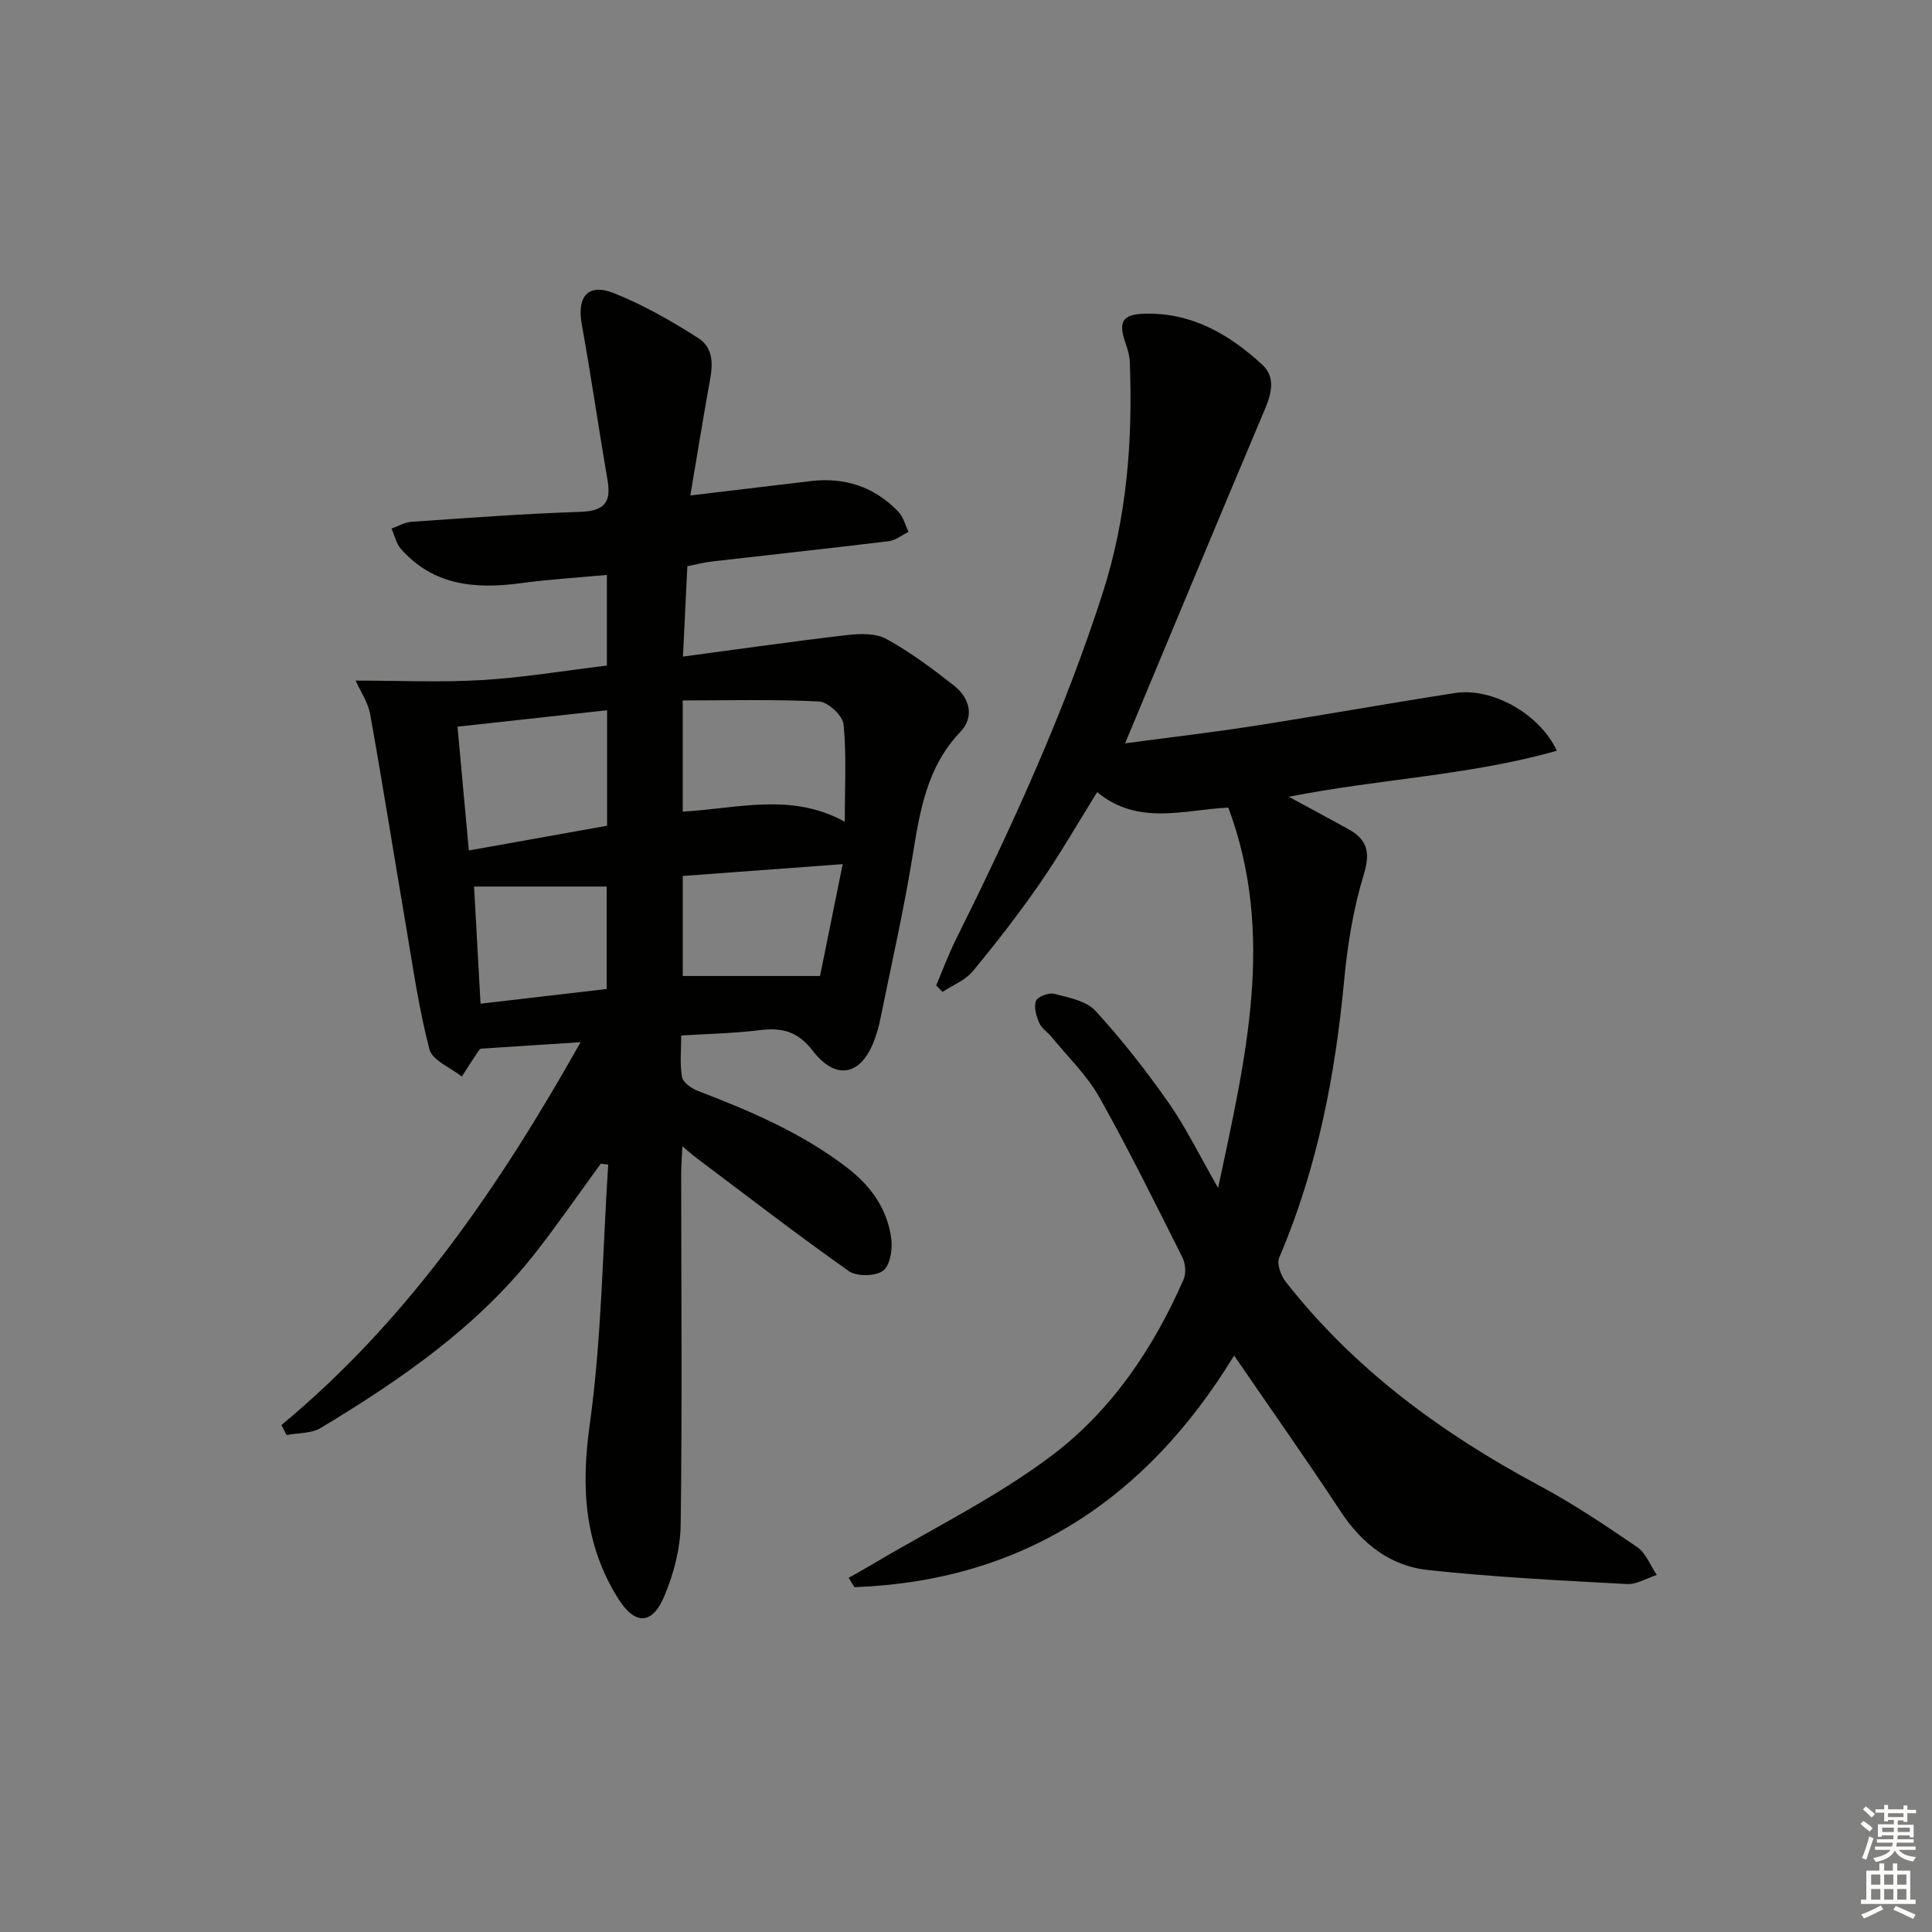 <svg enable-background="new 0 0 400 400" viewBox="0 0 400 400" xmlns="http://www.w3.org/2000/svg"><rect x="0" y="0" width="400" height="400" fill="#808080" stroke="none"/><path d="m58.27 295.04c26.19-21.73 44.97-49.12 61.94-79.27-7.4.48-13.89.91-20.66 1.35.01-.01-.28.16-.45.42-1.18 1.77-2.33 3.56-3.49 5.35-2.32-1.86-6.1-3.33-6.7-5.64-2.21-8.45-3.43-17.16-4.9-25.79-2.48-14.53-4.77-29.1-7.38-43.61-.44-2.47-2.02-4.73-3.01-6.94 9 0 17.61.4 26.16-.11 8.57-.51 17.09-1.94 25.87-3 0-6.36 0-12.27 0-18.77-6.13.57-12.05.93-17.91 1.72-9.33 1.25-18.01.49-24.72-7.08-.99-1.11-1.32-2.8-1.96-4.23 1.36-.48 2.7-1.3 4.09-1.4 11.61-.8 23.22-1.68 34.85-2.06 4.76-.16 6.63-1.62 5.8-6.46-1.86-10.8-3.41-21.65-5.36-32.42-1.02-5.64 1.3-8.53 6.59-6.43 6.1 2.42 11.92 5.74 17.46 9.28 4.04 2.59 2.81 7 2.1 10.98-1.23 6.97-2.36 13.96-3.66 21.65 8.89-1.06 16.89-2.01 24.89-2.97 7.08-.85 13.2 1.17 18.15 6.3 1.05 1.09 1.45 2.79 2.14 4.21-1.37.66-2.69 1.75-4.12 1.93-12.2 1.49-24.42 2.79-36.62 4.2-1.62.19-3.22.62-5.06.98-.3 6.11-.59 12.02-.91 18.71 11.77-1.57 22.88-3.17 34.03-4.46 2.67-.31 5.91-.39 8.11.82 4.92 2.71 9.49 6.12 13.92 9.6 3.29 2.59 4.38 6.46 1.35 9.65-6.9 7.25-8.34 16.26-9.85 25.54-1.86 11.46-4.45 22.81-6.76 34.19-.26 1.3-.65 2.58-1.09 3.83-2.69 7.51-7.93 8.8-12.83 2.45-3.16-4.1-6.45-4.85-11.06-4.27-5.09.64-10.26.73-16.18 1.1 0 2.78-.32 5.74.16 8.58.19 1.14 1.97 2.38 3.29 2.89 10.89 4.18 21.54 8.7 30.9 15.9 5.02 3.86 8.38 8.65 9.16 14.85.27 2.17-.33 5.55-1.78 6.53-1.67 1.13-5.41 1.17-7.06.01-10.72-7.57-21.11-15.59-31.61-23.48-.77-.58-1.48-1.23-2.82-2.35-.1 2.36-.25 4.09-.25 5.82.01 24.16.22 48.33-.1 72.49-.07 5-1.45 10.24-3.41 14.88-2.54 6.02-6.12 5.92-9.56.42-6.96-11.14-7.69-22.86-5.88-35.85 2.49-17.82 2.67-35.96 3.84-53.96-.51-.07-1.02-.13-1.53-.2-4.45 6.09-8.74 12.31-13.37 18.26-12.11 15.52-28.02 26.45-44.61 36.46-1.95 1.17-4.7 1.01-7.08 1.47-.35-.69-.71-1.38-1.06-2.07zm83.08-150.02v23.02c11.31-.62 22.43-4.04 33.55 2.09 0-7.09.38-13.66-.24-20.13-.17-1.81-3.21-4.67-5.05-4.76-9.35-.48-18.74-.22-28.26-.22zm-15.66 25.94c0-8.23 0-15.82 0-23.91-10.31 1.13-20.26 2.23-30.97 3.4.8 8.73 1.56 17.05 2.35 25.63 9.96-1.78 19.21-3.44 28.62-5.12zm48.78 7.95c-11.84.87-22.51 1.66-33.11 2.45v20.71h28.42c1.37-6.74 2.93-14.46 4.69-23.16zm-74.98 28.89c8.89-1.04 17.37-2.03 26.11-3.04 0-7.33 0-14.36 0-21.21-9.2 0-18.07 0-27.45 0 .44 7.93.87 15.79 1.34 24.25z" fill="#010100"/><path d="m255.51 280.65c-18.2 29.83-43.84 46.67-78.61 47.96-.4-.65-.8-1.29-1.19-1.94 1.58-.9 3.18-1.77 4.74-2.7 12.55-7.47 25.84-13.95 37.42-22.7 12.29-9.28 20.98-22.18 27.2-36.43.55-1.25.36-3.26-.27-4.52-5.6-11.15-11.12-22.35-17.23-33.21-2.55-4.53-6.49-8.29-9.82-12.38-.84-1.03-2.11-1.83-2.6-2.98-.6-1.4-1.15-3.29-.65-4.53.36-.9 2.65-1.76 3.78-1.46 2.97.78 6.6 1.44 8.5 3.5 5.47 5.96 10.49 12.38 15.14 19.01 3.6 5.14 6.36 10.86 10.28 17.68 5.69-26.9 11.94-52.35 2.11-78.75-9.16.44-18.62 3.84-27.16-3.2-3.96 6.37-7.65 12.81-11.86 18.9-4.34 6.28-9.04 12.33-13.91 18.21-1.54 1.86-4.13 2.86-6.25 4.25-.43-.45-.87-.9-1.3-1.35 1.33-3.12 2.5-6.32 4.01-9.35 11.61-23.38 22.49-47.05 30.49-71.97 5.01-15.61 6.21-31.58 5.58-47.8-.05-1.29-.45-2.6-.88-3.83-1.53-4.36-.72-5.96 3.83-6.11 9.76-.31 17.64 4.23 24.5 10.58 2.76 2.56 1.91 5.92.5 9.25-9.68 22.91-19.21 45.87-28.92 69.12 8.63-1.16 17.62-2.2 26.56-3.59 13.94-2.17 27.83-4.67 41.77-6.83 7.61-1.18 17.45 4.25 21.06 11.95-17.98 5.12-36.56 5.8-55.49 9.53 4.58 2.49 8.4 4.56 12.2 6.63 3.95 2.15 4.77 4.74 3.33 9.43-2.17 7.08-3.38 14.55-4.08 21.95-1.85 19.79-5.6 39.05-13.45 57.43-.54 1.26.35 3.69 1.35 4.97 14.21 18.15 32.34 31.41 52.51 42.21 7.02 3.76 13.68 8.22 20.25 12.72 1.82 1.25 2.74 3.81 4.07 5.77-2.06.67-4.16 2-6.18 1.89-13.75-.75-27.52-1.43-41.2-2.9-7.76-.83-13.65-5.42-18.04-12.08-7.1-10.78-14.56-21.35-22.09-32.33z" fill="#010100"/><g fill="#fcfbfa"><path d="m385.2 377.6.6-.6c.6.4 1.3.9 1.9 1.5l-.6.7c-.8-.6-1.4-1.1-1.9-1.6zm.3 7.1c.6-1.4 1.1-2.9 1.5-4.5.3.1.6.3.9.4-.5 1.4-1 2.9-1.5 4.4zm.2-10.1.6-.6c.7.5 1.3 1.1 1.9 1.6l-.7.7c-.6-.6-1.2-1.2-1.8-1.7zm8.4-.8h.8v.9h1.8v.7h-1.8v1.8h-.8v-.3h-1.2v.9h3.3v2.6h-.8v-.4h-2.5c0 .3 0 .6-.1.8h3.4v.7h-3.5c0 .3-.1.6-.1.8h4v.7h-3.5c.7.9 1.9 1.3 3.6 1.5-.2.2-.4.5-.6.9-1.9-.3-3.2-1.1-3.8-2.3-.5 1.1-1.8 2-3.9 2.4-.2-.3-.4-.5-.6-.8 1.9-.4 3.1-.9 3.6-1.7h-3.2v-.7h3.5c.1-.2.1-.5.2-.8h-3.3v-.7h3.4c0-.2 0-.5 0-.8h-2.4v.3h-.8v-2.6h3.3v-.9h-1.2v.3h-.8v-1.8h-1.8v-.7h1.8v-.9h.8v.9h3.2zm-4.4 5.5h2.4c0-.3 0-.6 0-.9h-2.4zm1.2-3.1h3.2v-.8h-3.2zm4.4 2.2h-2.4v.9h2.5v-.9z"/><path d="m389.2 385.8h.9v1.5h1.8v-1.5h.9v1.5h2.7v6h1.1v.9h-11.3v-.9h1.1v-6h2.7v-1.5zm.2 8.7.5.8c-1.2.6-2.5 1.3-4 1.9-.2-.3-.3-.6-.6-.8 1.6-.6 3-1.3 4.1-1.9zm-2-4.3h1.9v-2.1h-1.9zm0 3.1h1.9v-2.2h-1.9zm2.7-3.1h1.9v-2.1h-1.9zm0 3.1h1.9v-2.2h-1.9zm2.4 1.3c1.4.6 2.7 1.2 4.1 1.8l-.5.9c-1.5-.7-2.8-1.4-4.1-1.9zm2.2-6.5h-1.9v2.1h1.9zm-1.9 5.2h1.9v-2.2h-1.9z"/></g></svg>